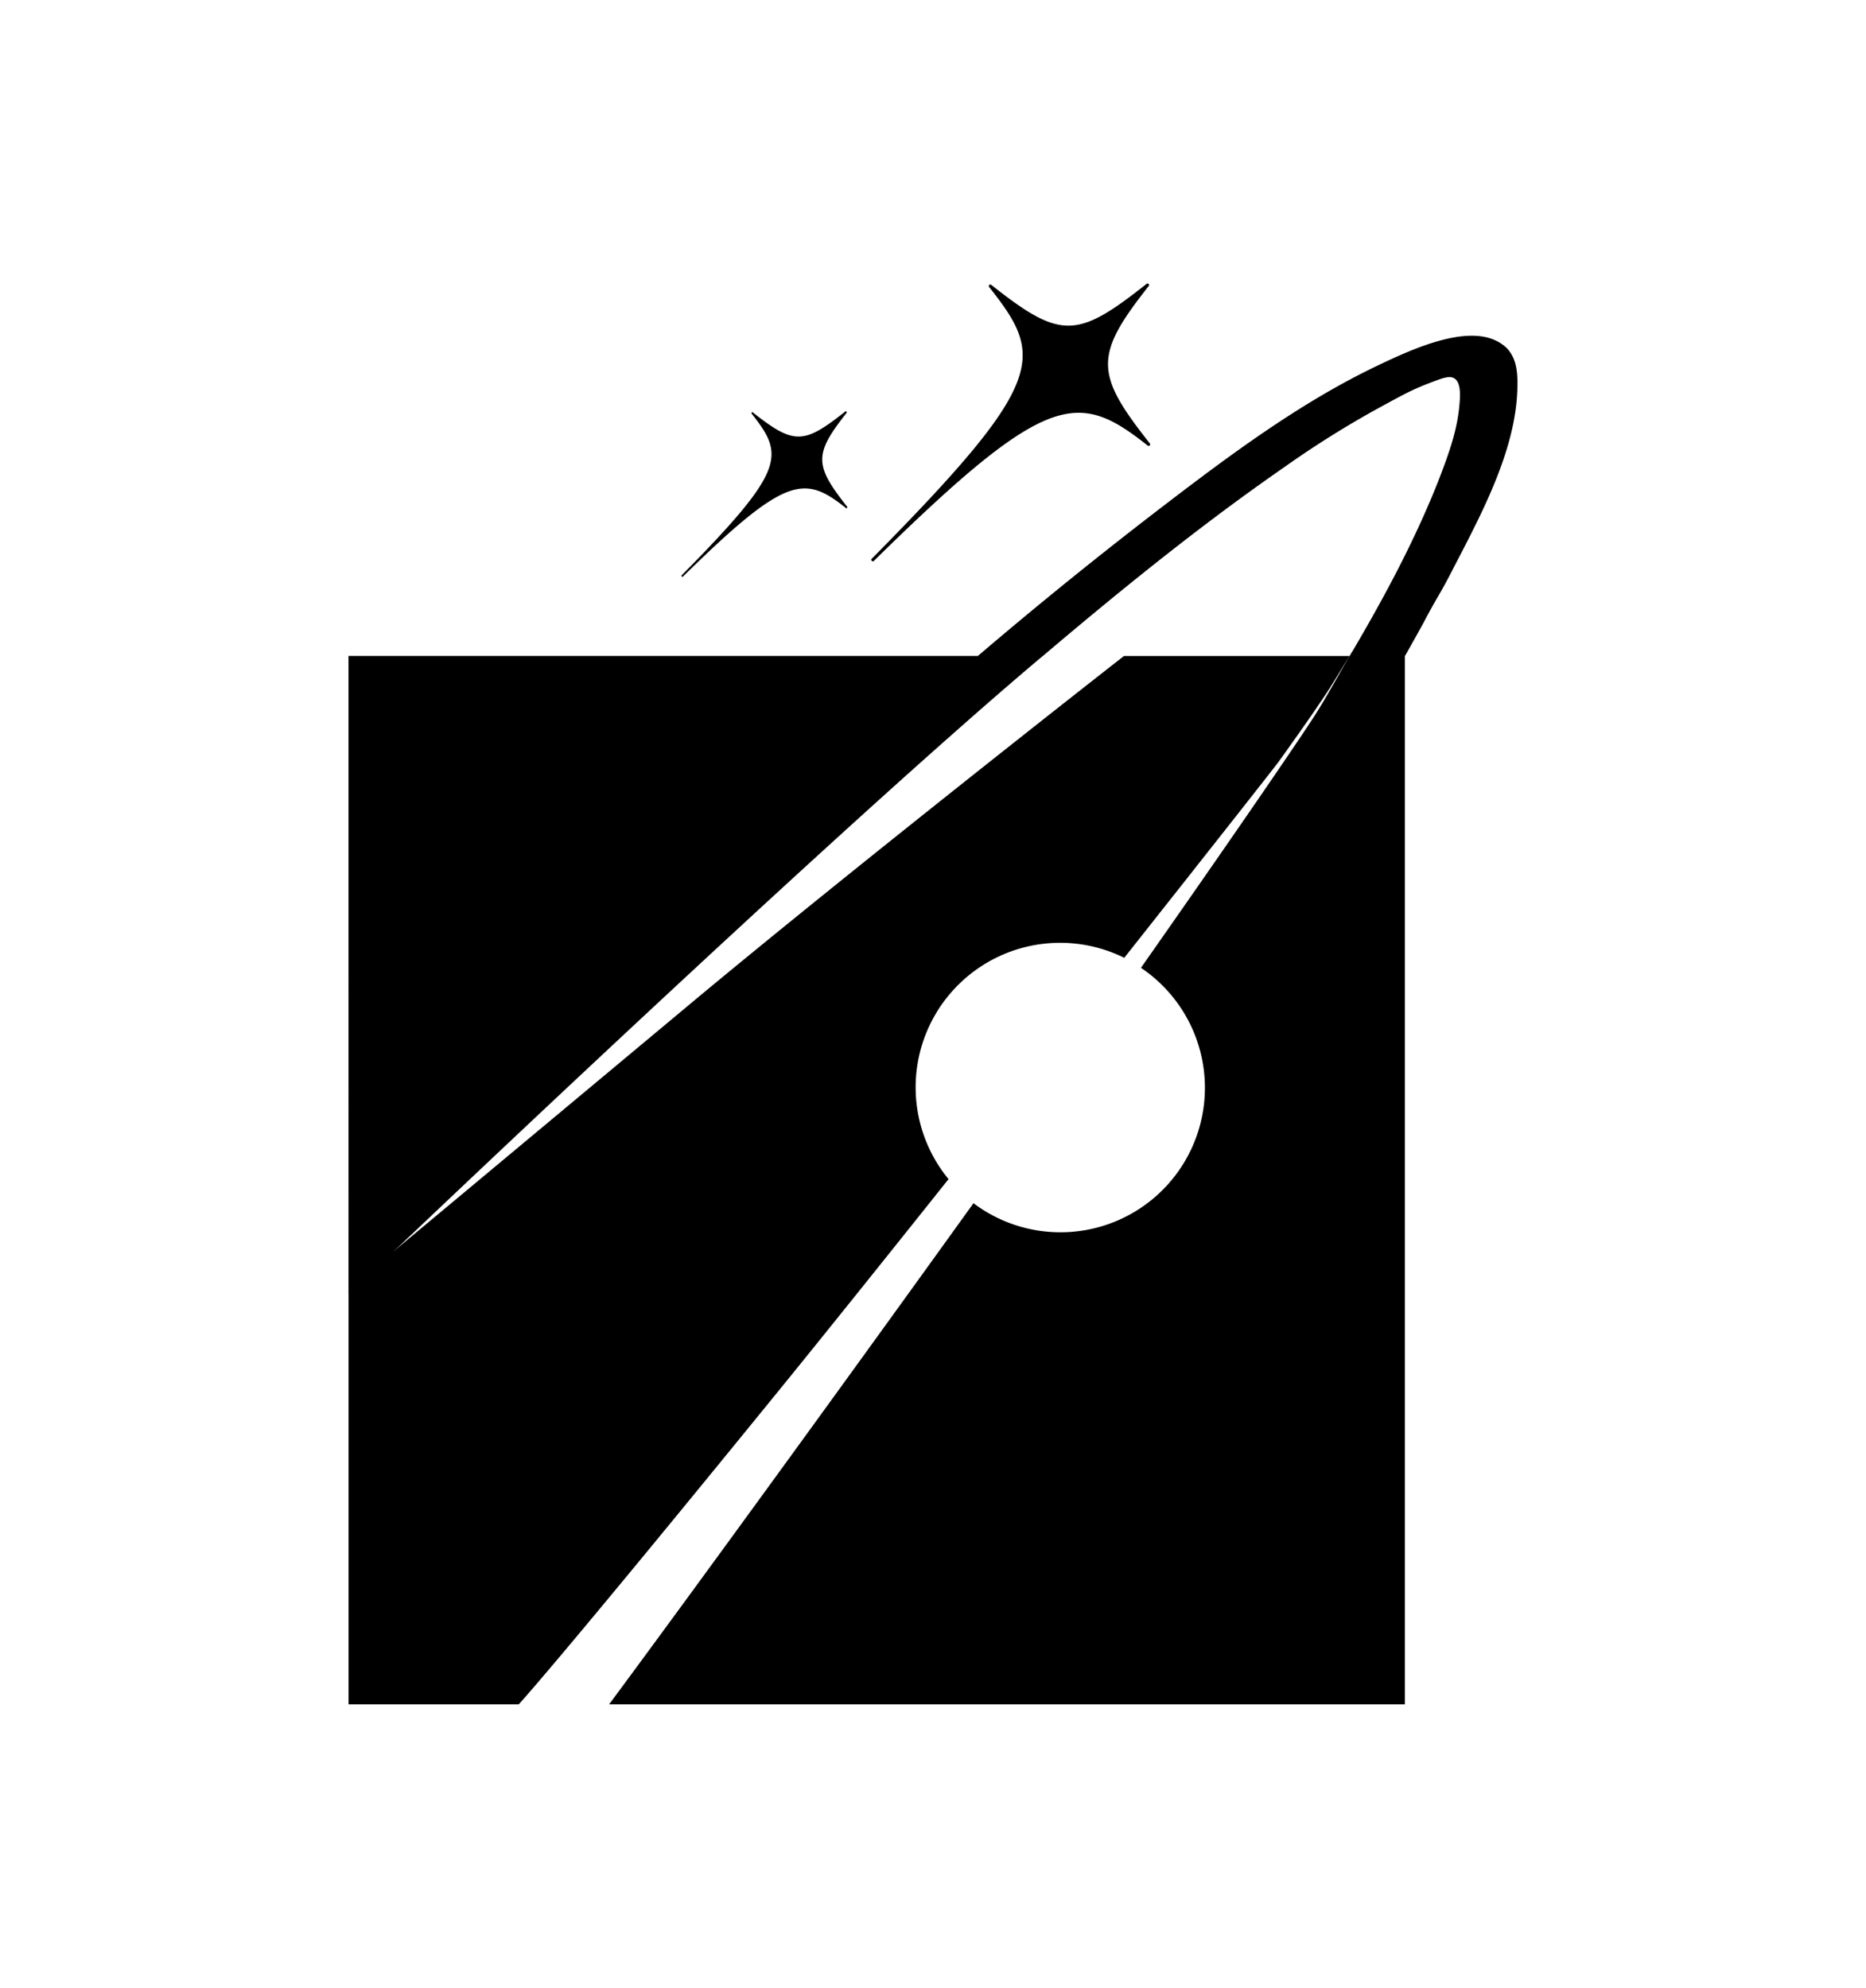 <svg id="Capa_1" data-name="Capa 1" xmlns="http://www.w3.org/2000/svg" viewBox="0 0 1014 1080"><path d="M733.34,356.42l-8.59,14a11.1,11.1,0,0,0-.58,1c-.13.18-.25.38-.37.57-.3.44-.59.91-.87,1.37,0,0,0,0,0,.06-9,13.69-18.47,27-28,40.29-1.62,2.33-37.43,47.79-84,106.69a78.52,78.52,0,0,0-95.49,120.24c-34.7,43.55-67.59,84.58-91.29,113.72C323.48,878.14,289.07,918.12,281.9,926H189.42V700.2s9.68-8.08,26-21.63c33.72-28.09,95.69-79.78,158.07-131.83C463.57,471.52,608.68,358,610.77,356.42Z"/><path d="M824.52,211.93c-1.12,33.93-20.36,68.95-35.5,98.26-7.23,14.07-7.77,13.51-15.09,27.46,0,.05-2.23,4.11-4.67,8.46s-5,9-5.84,10.32V926H331c39-52.62,119.12-162.58,198-272.28a78.51,78.51,0,1,0,91-127.89c48.2-68.67,89.32-128.61,96.33-140.06,6.74-11,15.11-26.27,17-29.33h0s0,0,0,0h.07a4.07,4.07,0,0,0,.29-.55c.73-1.3,1.31-2.12,1.47-2.41,17.75-30.21,34.42-61.37,47.15-94,5-13.15,9.44-25.27,10.71-39,.49-5.24.94-11.92-2.28-14.6-1.6-1.2-3.61-1.56-9,.38-13.95,5.07-17.75,7.39-32.26,15.25a534.35,534.35,0,0,0-51.39,32.17c-45.67,31.63-89,66.81-131.44,102.77-3.17,2.59-6.18,5.18-9.24,7.77C458.07,449,281.5,615.76,215.37,678.58c-16.29,15.49-25.87,24.64-26,24.71V356.4h342q49.22-42,100.47-81.25c36.7-28.09,75-56.66,117-76.64,20.69-9.87,53.86-25,70-9.33C824.61,195.3,824.78,203.62,824.52,211.93Z"/><path d="M460,224.38c-17.8,22.51-17.45,28.41.35,50.92a.49.49,0,0,1-.69.69c-22.51-17.81-32.37-17.94-88.54,37.27-.42.41-1.1-.27-.69-.69,56.95-57.6,55.77-65.34,38-87.85A.49.49,0,0,1,409,224c22.51,17.8,27.72,17.46,50.23-.34A.49.49,0,0,1,460,224.38Z"/><path d="M624.27,155.35c-29.93,37.84-29.35,47.76.58,85.6a.83.83,0,0,1-1.16,1.16c-37.84-29.93-54.42-30.16-148.85,62.66-.7.69-1.85-.46-1.16-1.16,95.75-96.82,93.75-109.84,63.82-147.68a.83.83,0,0,1,1.16-1.16c37.84,29.93,46.61,29.35,84.45-.58A.83.83,0,0,1,624.27,155.35Z"/></svg>
